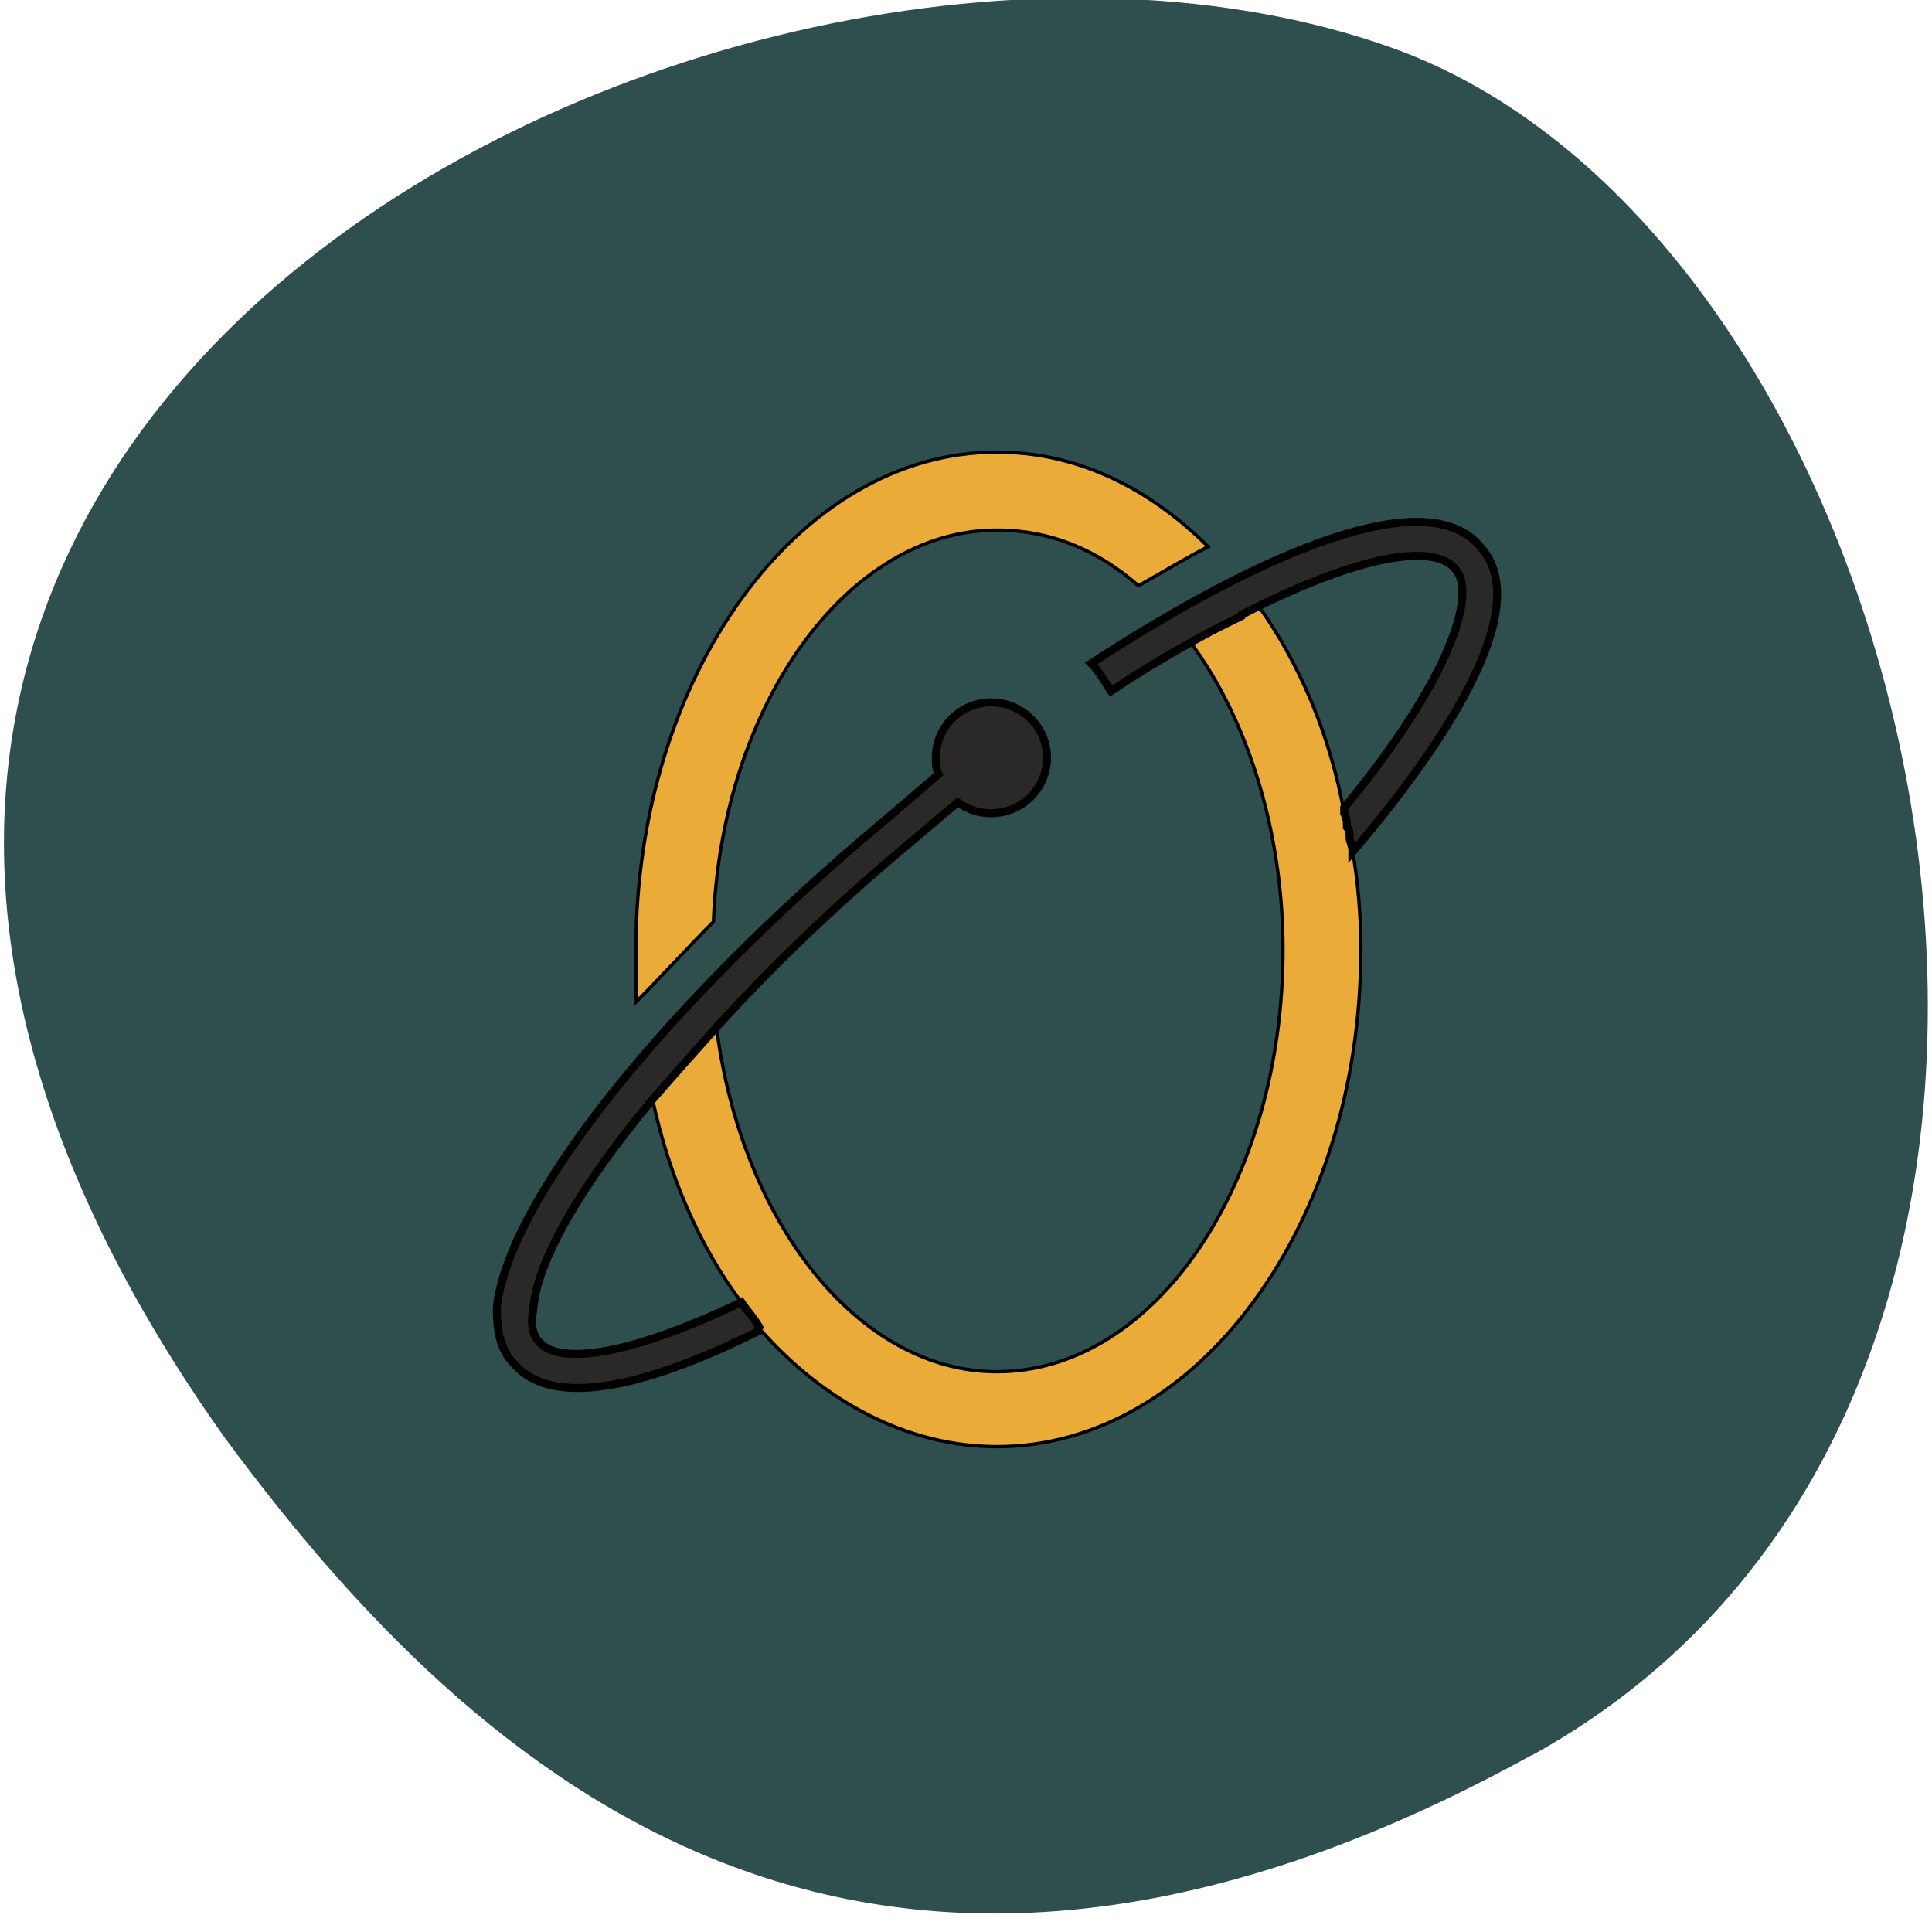 
<svg xmlns="http://www.w3.org/2000/svg" xmlns:xlink="http://www.w3.org/1999/xlink" width="22px" height="22px" viewBox="0 0 22 22" version="1.1">
<g id="surface1">
<path style=" stroke:none;fill-rule:nonzero;fill:rgb(18.431%,30.98%,30.98%);fill-opacity:1;" d="M 17.438 19.992 C 25.012 15.82 22.074 2.75 15.836 0.539 C 8.406 -2.098 -5.703 4.762 2.562 16.375 C 5.449 20.289 9.863 24.164 17.438 19.988 Z M 17.438 19.992 "/>
<path style="fill-rule:evenodd;fill:rgb(92.157%,67.059%,22.353%);fill-opacity:1;stroke-width:1;stroke-linecap:butt;stroke-linejoin:miter;stroke:rgb(0%,0%,0%);stroke-opacity:1;stroke-miterlimit:4;" d="M -38.285 188.785 C -22.491 188.785 -8.327 182.993 4.104 172.12 C 11.645 176.286 18.268 180.452 24.993 183.806 C 7.467 201.283 -14.136 212.156 -38.285 212.156 C -98.202 212.156 -146.501 144.684 -146.501 63.088 C -146.501 57.296 -146.501 52.317 -146.501 47.338 C -139.063 54.756 -131.522 63.088 -123.269 71.42 C -120.721 136.352 -83.223 188.785 -38.285 188.785 " transform="matrix(0.038,0,0,-0.038,12.808,13.21)"/>
<path style="fill-rule:evenodd;fill:rgb(92.157%,67.059%,22.353%);fill-opacity:1;stroke-width:1;stroke-linecap:butt;stroke-linejoin:miter;stroke:rgb(0%,0%,0%);stroke-opacity:1;stroke-miterlimit:4;" d="M 67.383 96.417 C 67.383 98.043 67.383 98.856 66.568 99.771 C 66.568 101.397 66.568 102.209 65.753 103.937 C 61.575 127.207 52.404 148.85 39.871 166.328 C 38.24 165.515 37.425 164.702 35.795 163.788 C 34.878 163.788 34.878 163.788 34.878 162.975 C 33.247 162.975 32.432 162.162 30.7 161.349 L 29.986 160.536 C 28.254 159.723 27.439 158.809 25.707 158.809 C 25.707 157.996 24.993 157.996 24.993 157.996 C 23.261 157.183 21.631 156.37 20 154.744 C 36.61 132.186 47.411 98.856 47.411 63.088 C 47.411 -6.822 9.097 -63.421 -38.285 -63.421 C -79.962 -63.421 -114.913 -18.508 -122.351 39.818 C -129.077 32.299 -135.7 24.881 -141.508 18.175 C -136.515 -5.095 -127.344 -25.926 -114.913 -42.591 C -113.282 -45.131 -110.735 -47.57 -109.105 -50.923 C -89.948 -72.567 -64.983 -85.878 -38.285 -85.878 C 21.631 -85.878 70.746 -19.321 70.746 63.088 C 70.746 73.148 69.931 83.106 68.198 93.064 C 68.198 93.877 67.383 95.605 67.383 96.417 " transform="matrix(0.038,0,0,-0.038,12.808,13.21)"/>
<path style="fill-rule:evenodd;fill:rgb(16.863%,15.686%,15.686%);fill-opacity:1;stroke-width:2.4;stroke-linecap:butt;stroke-linejoin:miter;stroke:rgb(0%,0%,0%);stroke-opacity:1;stroke-miterlimit:4;" d="M -109.105 -50.923 C -110.735 -47.57 -113.282 -45.131 -114.913 -42.591 C -151.494 -60.068 -170.651 -60.881 -175.644 -54.276 C -177.275 -52.65 -178.192 -49.297 -177.275 -45.131 C -176.561 -30.905 -163.111 -7.635 -141.508 18.175 C -135.7 24.881 -129.077 32.299 -122.351 39.818 C -105.742 58.109 -86.585 76.501 -65.798 93.877 C -60.805 98.043 -54.997 103.124 -50.004 107.189 C -46.641 104.75 -43.278 103.937 -40.018 103.937 C -30.847 103.937 -23.306 111.355 -23.306 120.602 C -23.306 129.747 -30.847 137.165 -40.018 137.165 C -49.189 137.165 -56.627 129.747 -56.627 120.602 C -56.627 118.874 -56.627 117.248 -55.812 115.623 C -61.62 110.542 -66.613 106.376 -72.421 101.397 C -139.063 45.61 -184.815 -12.614 -188.178 -44.216 C -188.178 -50.923 -187.261 -56.715 -183.185 -60.881 C -169.836 -76.733 -135.7 -64.234 -109.105 -50.923 " transform="matrix(0.038,0,0,-0.038,12.808,13.21)"/>
<path style="fill-rule:evenodd;fill:rgb(16.863%,15.686%,15.686%);fill-opacity:1;stroke-width:2.4;stroke-linecap:butt;stroke-linejoin:miter;stroke:rgb(0%,0%,0%);stroke-opacity:1;stroke-miterlimit:4;" d="M 24.993 157.996 C 28.254 159.723 31.617 161.349 34.878 162.975 C 34.878 163.788 35.795 163.788 35.795 163.788 C 68.198 180.452 92.348 185.431 99.073 177.099 C 105.697 169.681 97.341 143.871 65.753 105.563 C 65.753 104.75 65.753 104.75 65.753 103.937 C 66.568 102.209 66.568 101.397 66.568 99.771 C 67.383 98.856 67.383 98.043 67.383 96.417 C 67.383 95.605 68.198 93.877 68.198 93.064 L 68.198 92.251 C 92.348 120.602 124.038 164.702 106.512 183.806 C 90.718 202.909 42.418 182.993 -10.06 148.85 C -7.512 146.31 -5.882 143.058 -4.149 140.518 C 5.837 147.225 15.823 153.017 24.993 157.996 " transform="matrix(0.038,0,0,-0.038,12.808,13.21)"/>
</g>
</svg>
